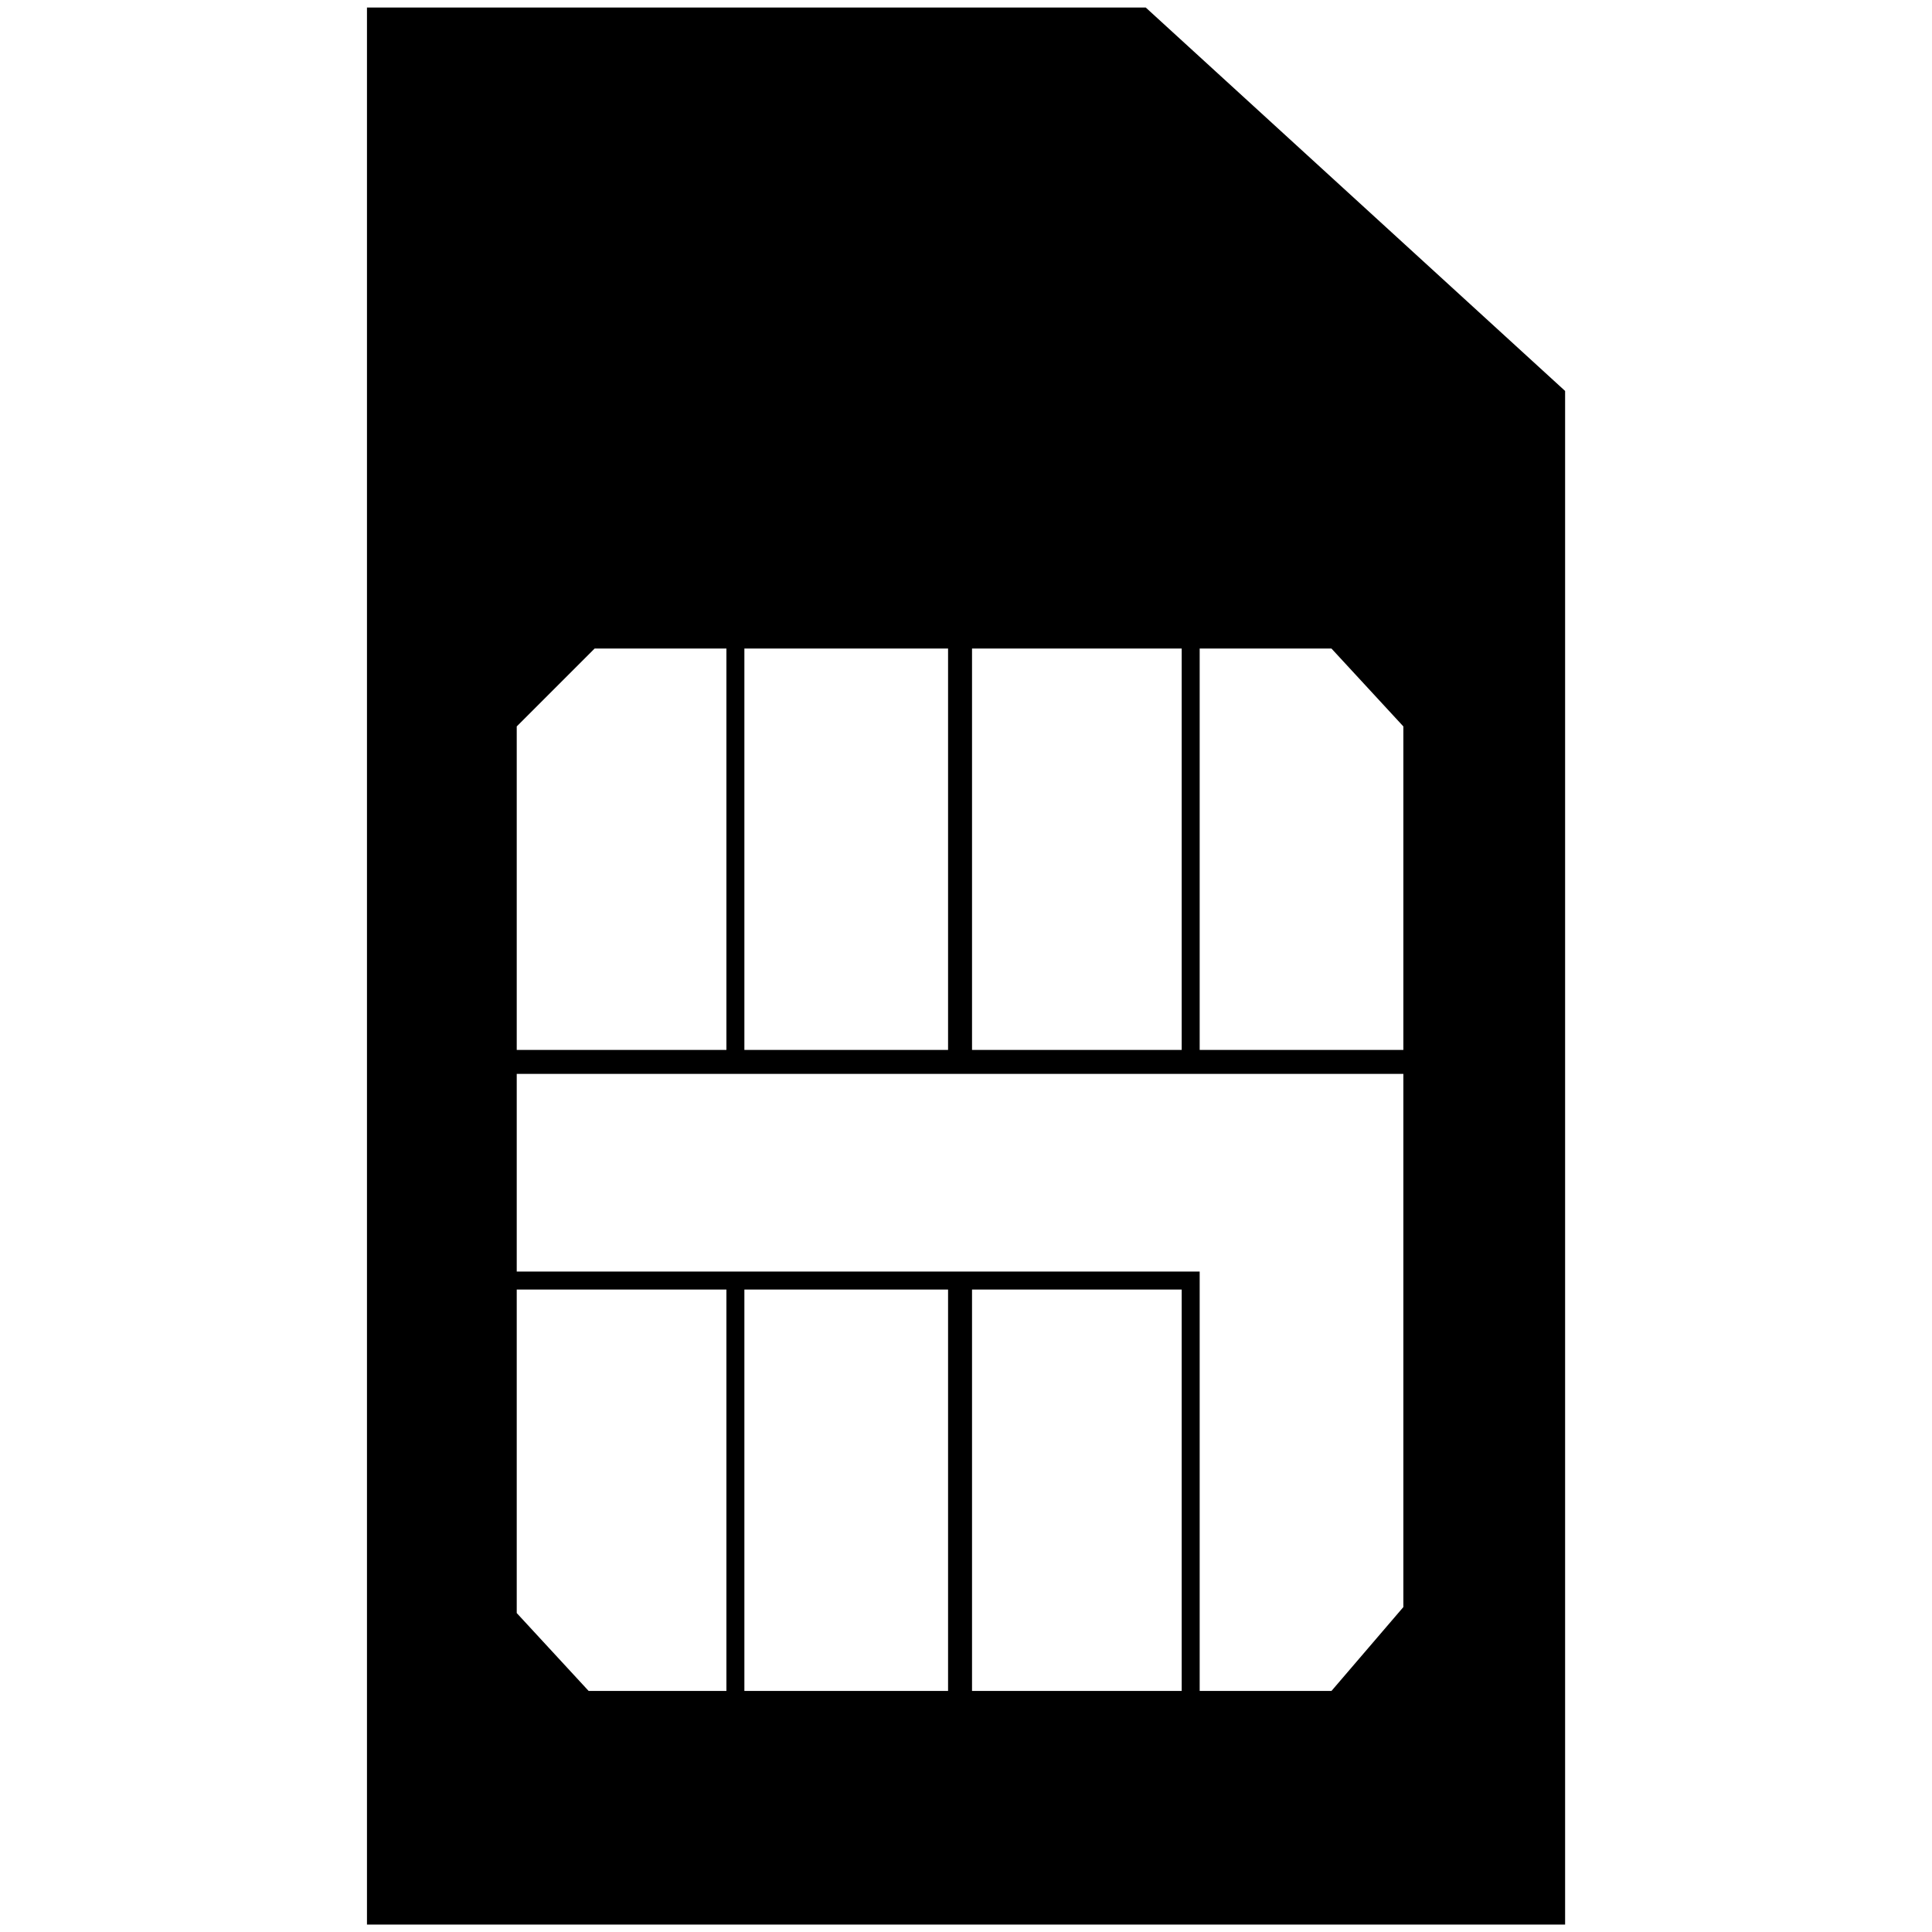 <?xml version="1.0" encoding="utf-8"?>
<svg xmlns="http://www.w3.org/2000/svg" height="256" width="256" viewBox="0 0 256 256">
  <g>
    <path id="path1" transform="rotate(0,128,128) translate(48.625,1) scale(7.938,7.938)  " fill="#000000" d="M10.1,21.4L10.1,28.1 13.6,28.1 13.6,21.4z M6.3,21.4L6.3,28.1 9.7,28.1 9.7,21.4z M2.5,21.4L2.5,26.8 3.7,28.1 6,28.1 6,21.4z M2.5,17.8L2.5,21.1 13.9,21.1 13.9,22.1 13.9,28.1 16.1,28.1 17.3,26.7 17.3,21.1 17.3,19.1 17.3,17.8z M13.9,10.7L13.9,17.4 17.3,17.4 17.3,12 16.1,10.7z M10.1,10.7L10.1,17.4 13.6,17.4 13.6,10.7z M6.3,10.7L6.3,17.4 9.7,17.4 9.7,10.7z M3.8,10.7L2.5,12 2.5,17.4 6,17.4 6,10.7z M0,0L13,0 20,6.4 20,32 0,32z" />
  </g>
</svg>

